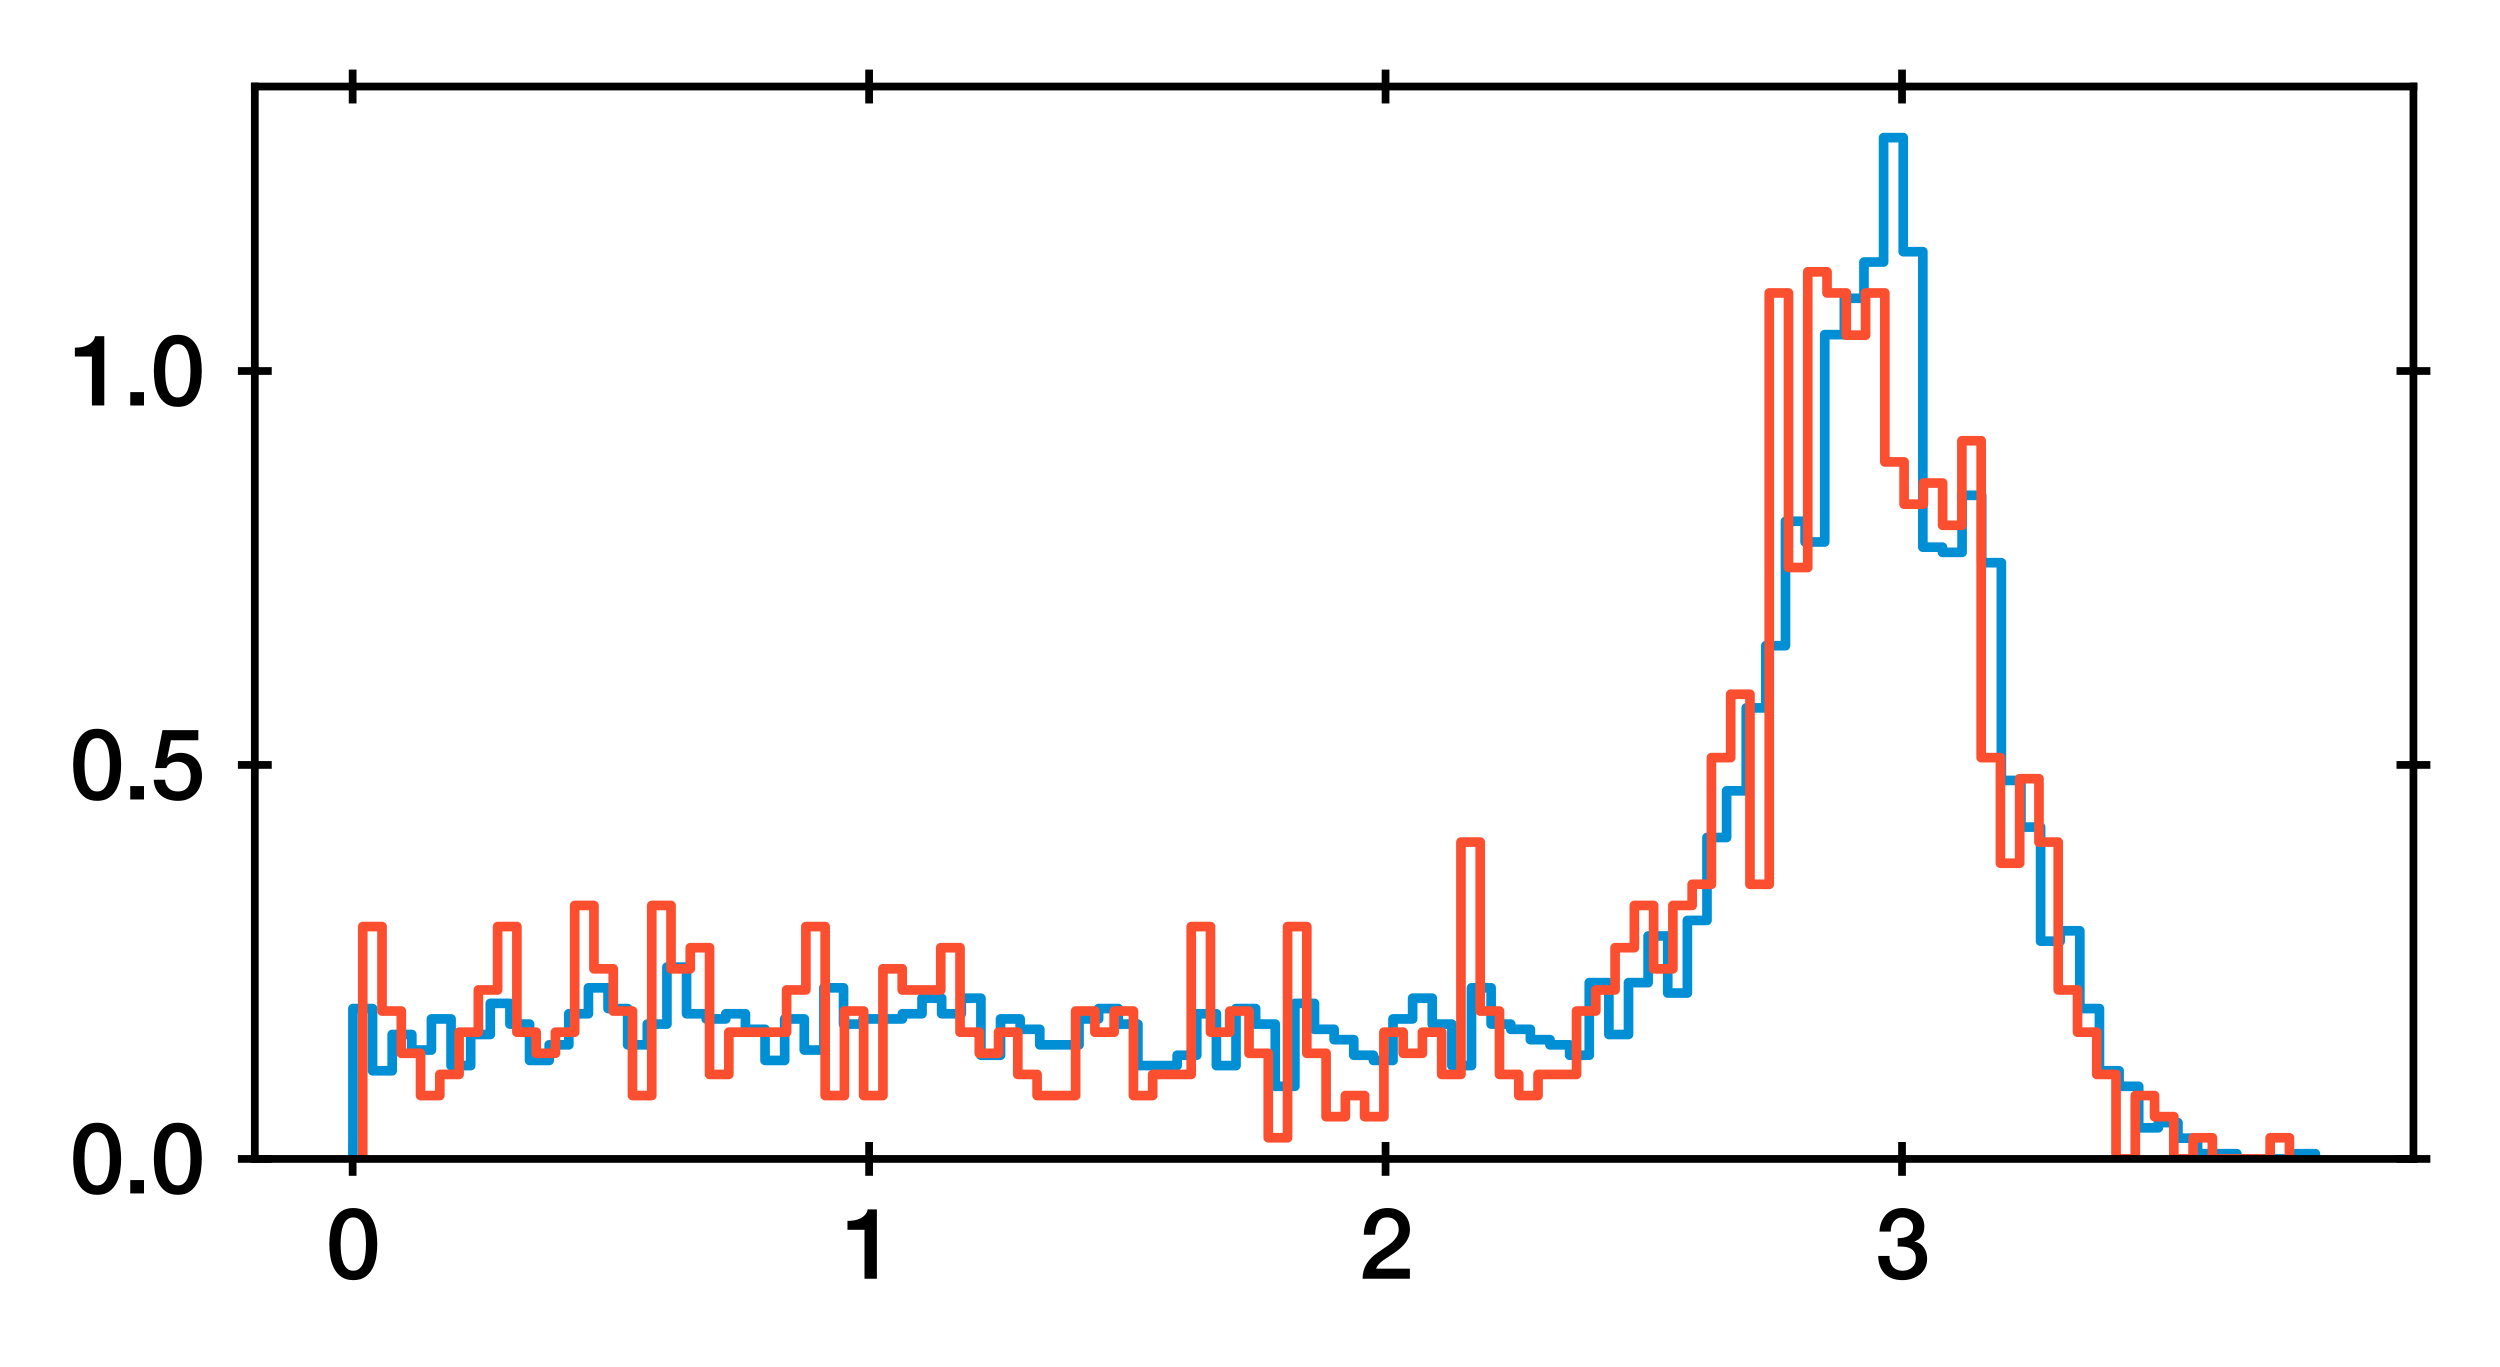 <?xml version="1.0" encoding="utf-8" standalone="no"?>
<!DOCTYPE svg PUBLIC "-//W3C//DTD SVG 1.1//EN"
  "http://www.w3.org/Graphics/SVG/1.1/DTD/svg11.dtd">
<svg xmlns:xlink="http://www.w3.org/1999/xlink" width="258.498pt" height="141.33pt" viewBox="0 0 258.498 141.33" xmlns="http://www.w3.org/2000/svg" version="1.1">
 <defs>
  <style type="text/css">*{stroke-linejoin: round; stroke-linecap: butt}</style>
 </defs>
 <g id="figure_1">
  <g id="patch_1">
   <path d="M 0 141.33 
L 258.498 141.33 
L 258.498 0 
L 0 0 
z
" style="fill: #ffffff"/>
  </g>
  <g id="axes_1">
   <g id="patch_2">
    <path d="M 26.348 119.83 
L 249.548 119.83 
L 249.548 8.95 
L 26.348 8.95 
z
" style="fill: #ffffff"/>
   </g>
   <g id="matplotlib.axis_1">
    <g id="xtick_1">
     <g id="line2d_1">
      <defs>
       <path id="m176b5cf2cf" d="M 0 1.75 
L 0 -1.75 
" style="stroke: #000000; stroke-width: 0.8"/>
      </defs>
      <g>
       <use xlink:href="#m176b5cf2cf" x="36.464" y="119.83" style="stroke: #000000; stroke-width: 0.8"/>
      </g>
     </g>
     <g id="line2d_2">
      <g>
       <use xlink:href="#m176b5cf2cf" x="36.464" y="8.95" style="stroke: #000000; stroke-width: 0.8"/>
      </g>
     </g>
     <g id="text_1">
      <!-- 0 -->
      <g transform="translate(33.684 132.221) scale(0.1 -0.1)">
       <defs>
        <path id="HelveticaNeue-Medium-30" d="M 1779 4570 
Q 2259 4570 2563 4349 
Q 2867 4128 3036 3785 
Q 3206 3443 3267 3033 
Q 3328 2624 3328 2240 
Q 3328 1856 3267 1446 
Q 3206 1037 3036 694 
Q 2867 352 2563 131 
Q 2259 -90 1779 -90 
Q 1299 -90 995 131 
Q 691 352 521 694 
Q 352 1037 291 1446 
Q 230 1856 230 2240 
Q 230 2624 291 3033 
Q 352 3443 521 3785 
Q 691 4128 995 4349 
Q 1299 4570 1779 4570 
z
M 1779 518 
Q 2016 518 2176 656 
Q 2336 794 2429 1027 
Q 2522 1261 2560 1574 
Q 2598 1888 2598 2240 
Q 2598 2592 2560 2902 
Q 2522 3213 2429 3449 
Q 2336 3686 2176 3824 
Q 2016 3962 1779 3962 
Q 1536 3962 1379 3824 
Q 1222 3686 1129 3449 
Q 1037 3213 998 2902 
Q 960 2592 960 2240 
Q 960 1888 998 1574 
Q 1037 1261 1129 1027 
Q 1222 794 1379 656 
Q 1536 518 1779 518 
z
" transform="scale(0.016)"/>
       </defs>
       <use xlink:href="#HelveticaNeue-Medium-30"/>
      </g>
     </g>
    </g>
    <g id="xtick_2">
     <g id="line2d_3">
      <g>
       <use xlink:href="#m176b5cf2cf" x="89.865" y="119.83" style="stroke: #000000; stroke-width: 0.8"/>
      </g>
     </g>
     <g id="line2d_4">
      <g>
       <use xlink:href="#m176b5cf2cf" x="89.865" y="8.95" style="stroke: #000000; stroke-width: 0.8"/>
      </g>
     </g>
     <g id="text_2">
      <!-- 1 -->
      <g transform="translate(87.085 132.221) scale(0.1 -0.1)">
       <defs>
        <path id="HelveticaNeue-Medium-31" d="M 339 3738 
Q 570 3738 787 3776 
Q 1005 3814 1181 3904 
Q 1357 3994 1481 4134 
Q 1606 4275 1645 4480 
L 2240 4480 
L 2240 0 
L 1440 0 
L 1440 3162 
L 339 3162 
L 339 3738 
z
" transform="scale(0.016)"/>
       </defs>
       <use xlink:href="#HelveticaNeue-Medium-31"/>
      </g>
     </g>
    </g>
    <g id="xtick_3">
     <g id="line2d_5">
      <g>
       <use xlink:href="#m176b5cf2cf" x="143.266" y="119.83" style="stroke: #000000; stroke-width: 0.8"/>
      </g>
     </g>
     <g id="line2d_6">
      <g>
       <use xlink:href="#m176b5cf2cf" x="143.266" y="8.95" style="stroke: #000000; stroke-width: 0.8"/>
      </g>
     </g>
     <g id="text_3">
      <!-- 2 -->
      <g transform="translate(140.486 132.221) scale(0.1 -0.1)">
       <defs>
        <path id="HelveticaNeue-Medium-32" d="M 3309 0 
L 250 0 
Q 256 557 518 973 
Q 781 1389 1235 1696 
Q 1453 1856 1689 2006 
Q 1926 2157 2124 2329 
Q 2323 2502 2451 2704 
Q 2579 2906 2586 3168 
Q 2586 3290 2557 3427 
Q 2528 3565 2445 3683 
Q 2362 3802 2214 3882 
Q 2067 3962 1830 3962 
Q 1613 3962 1469 3875 
Q 1325 3789 1238 3638 
Q 1152 3488 1110 3283 
Q 1069 3078 1062 2842 
L 333 2842 
Q 333 3213 432 3529 
Q 531 3846 729 4076 
Q 928 4307 1213 4438 
Q 1498 4570 1875 4570 
Q 2285 4570 2560 4435 
Q 2835 4301 3004 4096 
Q 3174 3891 3244 3651 
Q 3315 3411 3315 3194 
Q 3315 2925 3232 2707 
Q 3149 2490 3008 2307 
Q 2867 2125 2688 1971 
Q 2509 1818 2317 1683 
Q 2125 1549 1933 1427 
Q 1741 1306 1577 1184 
Q 1414 1062 1292 931 
Q 1171 800 1126 653 
L 3309 653 
L 3309 0 
z
" transform="scale(0.016)"/>
       </defs>
       <use xlink:href="#HelveticaNeue-Medium-32"/>
      </g>
     </g>
    </g>
    <g id="xtick_4">
     <g id="line2d_7">
      <g>
       <use xlink:href="#m176b5cf2cf" x="196.667" y="119.83" style="stroke: #000000; stroke-width: 0.8"/>
      </g>
     </g>
     <g id="line2d_8">
      <g>
       <use xlink:href="#m176b5cf2cf" x="196.667" y="8.95" style="stroke: #000000; stroke-width: 0.8"/>
      </g>
     </g>
     <g id="text_4">
      <!-- 3 -->
      <g transform="translate(193.887 132.221) scale(0.1 -0.1)">
       <defs>
        <path id="HelveticaNeue-Medium-33" d="M 1459 2624 
Q 1638 2618 1817 2650 
Q 1997 2682 2137 2762 
Q 2278 2842 2364 2982 
Q 2451 3123 2451 3328 
Q 2451 3616 2256 3789 
Q 2061 3962 1754 3962 
Q 1562 3962 1421 3885 
Q 1280 3808 1187 3677 
Q 1094 3546 1049 3382 
Q 1005 3219 1011 3046 
L 282 3046 
Q 294 3373 403 3651 
Q 512 3930 701 4134 
Q 890 4339 1158 4454 
Q 1427 4570 1766 4570 
Q 2029 4570 2281 4493 
Q 2534 4416 2736 4269 
Q 2938 4122 3059 3894 
Q 3181 3667 3181 3373 
Q 3181 3034 3027 2781 
Q 2874 2528 2547 2413 
L 2547 2400 
Q 2931 2323 3145 2019 
Q 3360 1715 3360 1280 
Q 3360 960 3232 707 
Q 3104 454 2886 278 
Q 2669 102 2381 6 
Q 2093 -90 1773 -90 
Q 1382 -90 1091 22 
Q 800 134 605 339 
Q 410 544 307 832 
Q 205 1120 198 1472 
L 928 1472 
Q 915 1062 1129 790 
Q 1344 518 1773 518 
Q 2138 518 2384 726 
Q 2630 934 2630 1318 
Q 2630 1581 2528 1734 
Q 2426 1888 2259 1968 
Q 2093 2048 1885 2067 
Q 1677 2086 1459 2080 
L 1459 2624 
z
" transform="scale(0.016)"/>
       </defs>
       <use xlink:href="#HelveticaNeue-Medium-33"/>
      </g>
     </g>
    </g>
   </g>
   <g id="matplotlib.axis_2">
    <g id="ytick_1">
     <g id="line2d_9">
      <defs>
       <path id="mc067cfcb1d" d="M 1.75 0 
L -1.75 -0 
" style="stroke: #000000; stroke-width: 0.8"/>
      </defs>
      <g>
       <use xlink:href="#mc067cfcb1d" x="26.348" y="119.83" style="stroke: #000000; stroke-width: 0.8"/>
      </g>
     </g>
     <g id="line2d_10">
      <g>
       <use xlink:href="#mc067cfcb1d" x="249.548" y="119.83" style="stroke: #000000; stroke-width: 0.8"/>
      </g>
     </g>
     <g id="text_5">
      <!-- 0.0 -->
      <g transform="translate(7.2 123.4) scale(0.1 -0.1)">
       <defs>
        <path id="HelveticaNeue-Medium-2e" d="M 442 864 
L 1331 864 
L 1331 0 
L 442 0 
L 442 864 
z
" transform="scale(0.016)"/>
       </defs>
       <use xlink:href="#HelveticaNeue-Medium-30"/>
       <use xlink:href="#HelveticaNeue-Medium-2e" x="55.6"/>
       <use xlink:href="#HelveticaNeue-Medium-30" x="83.4"/>
      </g>
     </g>
    </g>
    <g id="ytick_2">
     <g id="line2d_11">
      <g>
       <use xlink:href="#mc067cfcb1d" x="26.348" y="79.094" style="stroke: #000000; stroke-width: 0.8"/>
      </g>
     </g>
     <g id="line2d_12">
      <g>
       <use xlink:href="#mc067cfcb1d" x="249.548" y="79.094" style="stroke: #000000; stroke-width: 0.8"/>
      </g>
     </g>
     <g id="text_6">
      <!-- 0.5 -->
      <g transform="translate(7.2 82.664) scale(0.1 -0.1)">
       <defs>
        <path id="HelveticaNeue-Medium-35" d="M 787 4480 
L 3104 4480 
L 3104 3827 
L 1331 3827 
L 1101 2688 
L 1114 2675 
Q 1261 2842 1488 2928 
Q 1715 3014 1939 3014 
Q 2272 3014 2534 2902 
Q 2797 2790 2976 2588 
Q 3155 2387 3248 2112 
Q 3341 1837 3341 1517 
Q 3341 1248 3254 963 
Q 3168 678 2979 444 
Q 2790 211 2496 60 
Q 2202 -90 1792 -90 
Q 1466 -90 1187 -3 
Q 909 83 697 256 
Q 486 429 361 681 
Q 237 934 224 1274 
L 954 1274 
Q 986 909 1203 713 
Q 1421 518 1779 518 
Q 2010 518 2170 595 
Q 2330 672 2429 806 
Q 2528 941 2569 1120 
Q 2611 1299 2611 1504 
Q 2611 1690 2560 1859 
Q 2509 2029 2406 2157 
Q 2304 2285 2141 2361 
Q 1978 2438 1760 2438 
Q 1530 2438 1328 2352 
Q 1126 2266 1037 2029 
L 307 2029 
L 787 4480 
z
" transform="scale(0.016)"/>
       </defs>
       <use xlink:href="#HelveticaNeue-Medium-30"/>
       <use xlink:href="#HelveticaNeue-Medium-2e" x="55.6"/>
       <use xlink:href="#HelveticaNeue-Medium-35" x="83.4"/>
      </g>
     </g>
    </g>
    <g id="ytick_3">
     <g id="line2d_13">
      <g>
       <use xlink:href="#mc067cfcb1d" x="26.348" y="38.358" style="stroke: #000000; stroke-width: 0.8"/>
      </g>
     </g>
     <g id="line2d_14">
      <g>
       <use xlink:href="#mc067cfcb1d" x="249.548" y="38.358" style="stroke: #000000; stroke-width: 0.8"/>
      </g>
     </g>
     <g id="text_7">
      <!-- 1.0 -->
      <g transform="translate(7.2 41.928) scale(0.1 -0.1)">
       <use xlink:href="#HelveticaNeue-Medium-31"/>
       <use xlink:href="#HelveticaNeue-Medium-2e" x="55.6"/>
       <use xlink:href="#HelveticaNeue-Medium-30" x="83.4"/>
      </g>
     </g>
    </g>
   </g>
   <g id="patch_3">
    <path d="M 36.494 119.83 
L 36.494 104.285 
L 38.523 104.285 
L 38.523 110.717 
L 40.552 110.717 
L 40.552 106.965 
L 42.581 106.965 
L 42.581 108.573 
L 44.61 108.573 
L 44.61 105.357 
L 46.639 105.357 
L 46.639 110.181 
L 48.668 110.181 
L 48.668 106.965 
L 50.698 106.965 
L 50.698 103.749 
L 52.727 103.749 
L 52.727 105.893 
L 54.756 105.893 
L 54.756 109.645 
L 56.785 109.645 
L 56.785 108.037 
L 58.814 108.037 
L 58.814 104.821 
L 60.843 104.821 
L 60.843 102.141 
L 62.872 102.141 
L 62.872 104.285 
L 64.901 104.285 
L 64.901 108.037 
L 66.93 108.037 
L 66.93 105.893 
L 68.959 105.893 
L 68.959 99.996 
L 70.988 99.996 
L 70.988 104.821 
L 73.018 104.821 
L 73.018 105.357 
L 75.047 105.357 
L 75.047 104.821 
L 77.076 104.821 
L 77.076 106.429 
L 79.105 106.429 
L 79.105 109.645 
L 81.134 109.645 
L 81.134 105.357 
L 83.163 105.357 
L 83.163 108.573 
L 85.192 108.573 
L 85.192 102.141 
L 87.221 102.141 
L 87.221 105.893 
L 89.25 105.893 
L 89.25 105.357 
L 93.308 105.357 
L 93.308 104.821 
L 95.338 104.821 
L 95.338 103.213 
L 97.367 103.213 
L 97.367 104.821 
L 99.396 104.821 
L 99.396 103.213 
L 101.425 103.213 
L 101.425 109.109 
L 103.454 109.109 
L 103.454 105.357 
L 105.483 105.357 
L 105.483 106.429 
L 107.512 106.429 
L 107.512 108.037 
L 111.57 108.037 
L 111.57 105.357 
L 113.599 105.357 
L 113.599 104.285 
L 115.628 104.285 
L 115.628 105.893 
L 117.658 105.893 
L 117.658 110.181 
L 121.716 110.181 
L 121.716 109.109 
L 123.745 109.109 
L 123.745 104.821 
L 125.774 104.821 
L 125.774 110.181 
L 127.803 110.181 
L 127.803 104.285 
L 129.832 104.285 
L 129.832 105.893 
L 131.861 105.893 
L 131.861 112.325 
L 133.89 112.325 
L 133.89 103.749 
L 135.919 103.749 
L 135.919 106.429 
L 137.948 106.429 
L 137.948 107.501 
L 139.978 107.501 
L 139.978 109.109 
L 142.007 109.109 
L 142.007 109.645 
L 144.036 109.645 
L 144.036 105.357 
L 146.065 105.357 
L 146.065 103.213 
L 148.094 103.213 
L 148.094 105.893 
L 150.123 105.893 
L 150.123 110.181 
L 152.152 110.181 
L 152.152 102.141 
L 154.181 102.141 
L 154.181 105.893 
L 156.21 105.893 
L 156.21 106.429 
L 158.239 106.429 
L 158.239 107.501 
L 160.268 107.501 
L 160.268 108.037 
L 162.298 108.037 
L 162.298 109.109 
L 164.327 109.109 
L 164.327 101.605 
L 166.356 101.605 
L 166.356 106.965 
L 168.385 106.965 
L 168.385 101.605 
L 170.414 101.605 
L 170.414 96.78 
L 172.443 96.78 
L 172.443 102.677 
L 174.472 102.677 
L 174.472 95.172 
L 176.501 95.172 
L 176.501 86.595 
L 178.53 86.595 
L 178.53 81.771 
L 180.559 81.771 
L 180.559 73.194 
L 182.588 73.194 
L 182.588 66.762 
L 184.618 66.762 
L 184.618 53.897 
L 186.647 53.897 
L 186.647 56.041 
L 188.676 56.041 
L 188.676 34.6 
L 190.705 34.6 
L 190.705 30.847 
L 192.734 30.847 
L 192.734 27.095 
L 194.763 27.095 
L 194.763 14.23 
L 196.792 14.23 
L 196.792 26.023 
L 198.821 26.023 
L 198.821 56.577 
L 200.85 56.577 
L 200.85 57.113 
L 202.879 57.113 
L 202.879 51.217 
L 204.908 51.217 
L 204.908 58.185 
L 206.938 58.185 
L 206.938 80.699 
L 208.967 80.699 
L 208.967 85.523 
L 210.996 85.523 
L 210.996 97.316 
L 213.025 97.316 
L 213.025 96.244 
L 215.054 96.244 
L 215.054 104.285 
L 217.083 104.285 
L 217.083 110.717 
L 219.112 110.717 
L 219.112 112.325 
L 221.141 112.325 
L 221.141 116.614 
L 223.17 116.614 
L 223.17 116.078 
L 225.199 116.078 
L 225.199 117.686 
L 227.228 117.686 
L 227.228 119.294 
L 231.287 119.294 
L 231.287 119.83 
L 237.374 119.83 
L 237.374 119.294 
L 239.403 119.294 
L 239.403 119.83 
L 239.403 119.83 
" clip-path="url(#p73ffc4c49c)" style="fill: none; stroke: #008fd5; stroke-linejoin: miter"/>
   </g>
   <g id="patch_4">
    <path d="M 37.508 119.83 
L 37.508 95.807 
L 39.501 95.807 
L 39.501 104.543 
L 41.493 104.543 
L 41.493 108.91 
L 43.485 108.91 
L 43.485 113.278 
L 45.477 113.278 
L 45.477 111.094 
L 47.469 111.094 
L 47.469 106.727 
L 49.461 106.727 
L 49.461 102.359 
L 51.454 102.359 
L 51.454 95.807 
L 53.446 95.807 
L 53.446 106.727 
L 55.438 106.727 
L 55.438 108.91 
L 57.43 108.91 
L 57.43 106.727 
L 59.422 106.727 
L 59.422 93.623 
L 61.414 93.623 
L 61.414 100.175 
L 63.407 100.175 
L 63.407 104.543 
L 65.399 104.543 
L 65.399 113.278 
L 67.391 113.278 
L 67.391 93.623 
L 69.383 93.623 
L 69.383 100.175 
L 71.375 100.175 
L 71.375 97.991 
L 73.367 97.991 
L 73.367 111.094 
L 75.36 111.094 
L 75.36 106.727 
L 81.336 106.727 
L 81.336 102.359 
L 83.328 102.359 
L 83.328 95.807 
L 85.321 95.807 
L 85.321 113.278 
L 87.313 113.278 
L 87.313 104.543 
L 89.305 104.543 
L 89.305 113.278 
L 91.297 113.278 
L 91.297 100.175 
L 93.289 100.175 
L 93.289 102.359 
L 97.274 102.359 
L 97.274 97.991 
L 99.266 97.991 
L 99.266 106.727 
L 101.258 106.727 
L 101.258 108.91 
L 103.25 108.91 
L 103.25 106.727 
L 105.242 106.727 
L 105.242 111.094 
L 107.234 111.094 
L 107.234 113.278 
L 111.219 113.278 
L 111.219 104.543 
L 113.211 104.543 
L 113.211 106.727 
L 115.203 106.727 
L 115.203 104.543 
L 117.195 104.543 
L 117.195 113.278 
L 119.187 113.278 
L 119.187 111.094 
L 123.172 111.094 
L 123.172 95.807 
L 125.164 95.807 
L 125.164 106.727 
L 127.156 106.727 
L 127.156 104.543 
L 129.148 104.543 
L 129.148 108.91 
L 131.14 108.91 
L 131.14 117.646 
L 133.133 117.646 
L 133.133 95.807 
L 135.125 95.807 
L 135.125 108.91 
L 137.117 108.91 
L 137.117 115.462 
L 139.109 115.462 
L 139.109 113.278 
L 141.101 113.278 
L 141.101 115.462 
L 143.093 115.462 
L 143.093 106.727 
L 145.086 106.727 
L 145.086 108.91 
L 147.078 108.91 
L 147.078 106.727 
L 149.07 106.727 
L 149.07 111.094 
L 151.062 111.094 
L 151.062 87.071 
L 153.054 87.071 
L 153.054 104.543 
L 155.046 104.543 
L 155.046 111.094 
L 157.039 111.094 
L 157.039 113.278 
L 159.031 113.278 
L 159.031 111.094 
L 163.015 111.094 
L 163.015 104.543 
L 165.007 104.543 
L 165.007 102.359 
L 166.999 102.359 
L 166.999 97.991 
L 168.992 97.991 
L 168.992 93.623 
L 170.984 93.623 
L 170.984 100.175 
L 172.976 100.175 
L 172.976 93.623 
L 174.968 93.623 
L 174.968 91.439 
L 176.96 91.439 
L 176.96 78.336 
L 178.952 78.336 
L 178.952 71.784 
L 180.945 71.784 
L 180.945 91.439 
L 182.937 91.439 
L 182.937 30.29 
L 184.929 30.29 
L 184.929 58.681 
L 186.921 58.681 
L 186.921 28.106 
L 188.913 28.106 
L 188.913 30.29 
L 190.905 30.29 
L 190.905 34.658 
L 192.898 34.658 
L 192.898 30.29 
L 194.89 30.29 
L 194.89 47.761 
L 196.882 47.761 
L 196.882 52.129 
L 198.874 52.129 
L 198.874 49.945 
L 200.866 49.945 
L 200.866 54.313 
L 202.859 54.313 
L 202.859 45.577 
L 204.851 45.577 
L 204.851 78.336 
L 206.843 78.336 
L 206.843 89.255 
L 208.835 89.255 
L 208.835 80.52 
L 210.827 80.52 
L 210.827 87.071 
L 212.819 87.071 
L 212.819 102.359 
L 214.812 102.359 
L 214.812 106.727 
L 216.804 106.727 
L 216.804 111.094 
L 218.796 111.094 
L 218.796 119.83 
L 220.788 119.83 
L 220.788 113.278 
L 222.78 113.278 
L 222.78 115.462 
L 224.772 115.462 
L 224.772 119.83 
L 226.765 119.83 
L 226.765 117.646 
L 228.757 117.646 
L 228.757 119.83 
L 234.733 119.83 
L 234.733 117.646 
L 236.725 117.646 
L 236.725 119.83 
L 236.725 119.83 
" clip-path="url(#p73ffc4c49c)" style="fill: none; stroke: #fc4f30; stroke-linejoin: miter"/>
   </g>
   <g id="patch_5">
    <path d="M 26.348 119.83 
L 26.348 8.95 
" style="fill: none; stroke: #000000; stroke-width: 0.8; stroke-linejoin: miter; stroke-linecap: square"/>
   </g>
   <g id="patch_6">
    <path d="M 249.548 119.83 
L 249.548 8.95 
" style="fill: none; stroke: #000000; stroke-width: 0.8; stroke-linejoin: miter; stroke-linecap: square"/>
   </g>
   <g id="patch_7">
    <path d="M 26.348 119.83 
L 249.548 119.83 
" style="fill: none; stroke: #000000; stroke-width: 0.8; stroke-linejoin: miter; stroke-linecap: square"/>
   </g>
   <g id="patch_8">
    <path d="M 26.348 8.95 
L 249.548 8.95 
" style="fill: none; stroke: #000000; stroke-width: 0.8; stroke-linejoin: miter; stroke-linecap: square"/>
   </g>
  </g>
 </g>
 <defs>
  <clipPath id="p73ffc4c49c">
   <rect x="26.348" y="8.95" width="223.2" height="110.88"/>
  </clipPath>
 </defs>
</svg>
